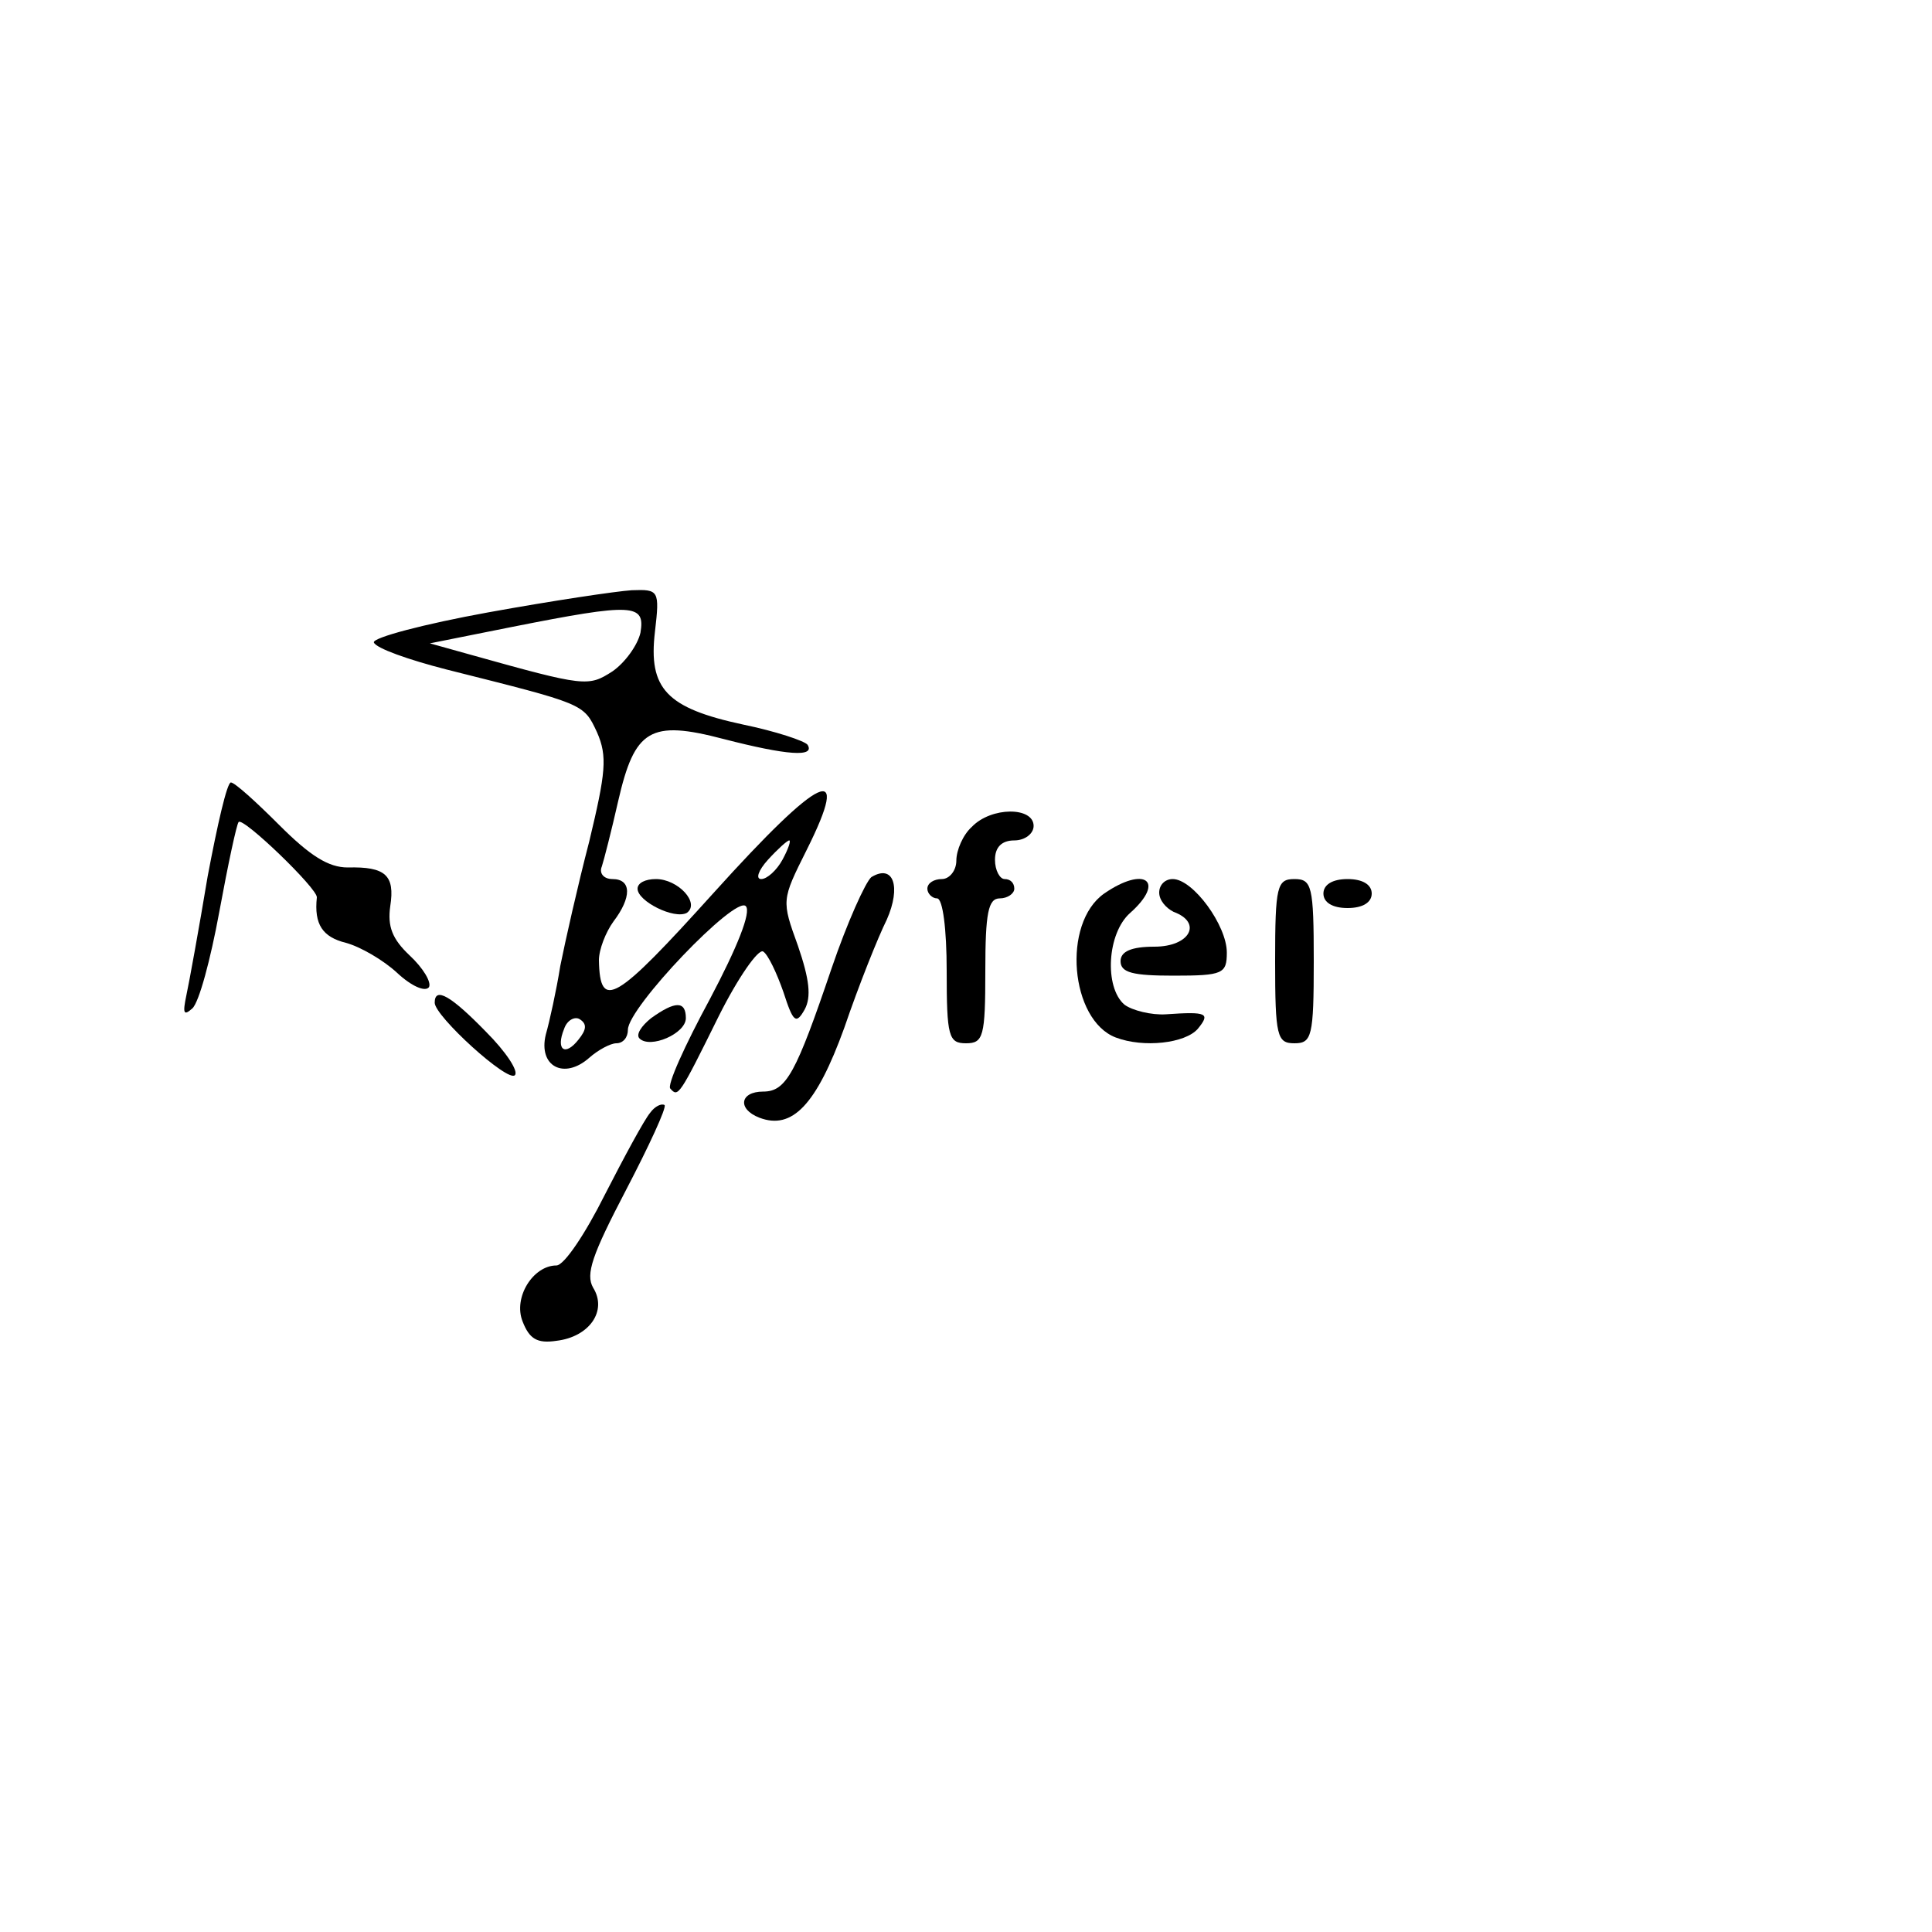 <?xml version="1.0" standalone="no"?>
<!DOCTYPE svg PUBLIC "-//W3C//DTD SVG 20010904//EN"
 "http://www.w3.org/TR/2001/REC-SVG-20010904/DTD/svg10.dtd">
<svg version="1.0" xmlns="http://www.w3.org/2000/svg"
 width="200pt" height="200pt" viewBox="0 0 200 200"
 preserveAspectRatio="xMidYMid meet">

<g transform="translate(0,200) scale(0.1,-0.1)"
fill="#000000" stroke="none">
<path d="M505 1366 c-66 -12 -119 -26 -118 -31 2 -6 36 -18 75 -28 143 -36
142 -35 156 -65 11 -25 9 -42 -8 -113 -12 -46 -25 -104 -30 -129 -4 -25 -11
-57 -15 -71 -8 -33 19 -47 45 -24 9 8 22 15 28 15 7 0 12 6 12 14 0 23 111
139 122 128 6 -6 -9 -43 -37 -96 -26 -48 -45 -90 -41 -93 8 -9 9 -8 50 75 20
40 41 70 46 67 5 -3 14 -22 21 -42 10 -31 13 -34 22 -18 7 13 5 31 -7 66 -17
47 -17 47 9 99 47 94 15 79 -96 -44 -102 -113 -118 -123 -119 -70 0 11 7 29
15 40 19 25 19 44 -1 44 -9 0 -14 6 -11 13 2 6 10 37 17 68 17 74 33 84 109
64 66 -17 95 -19 87 -6 -3 4 -33 14 -67 21 -79 17 -98 37 -91 96 5 43 4 44
-24 43 -16 -1 -83 -11 -149 -23z m158 -21 c-3 -13 -16 -31 -29 -40 -25 -16
-28 -16 -146 17 l-43 12 85 17 c126 25 138 24 133 -6z m147 -235 c-6 -11 -16
-20 -22 -20 -6 0 -3 9 7 20 10 11 20 20 22 20 2 0 -1 -9 -7 -20z m-211 -186
c-14 -18 -24 -11 -15 11 3 9 11 13 16 10 8 -5 7 -11 -1 -21z"/>
<path d="M215 1093 c-9 -54 -19 -109 -22 -123 -4 -19 -3 -22 6 -14 7 6 19 51
28 100 9 49 18 91 20 93 4 6 82 -69 81 -78 -3 -28 6 -41 30 -47 15 -4 39 -18
53 -31 15 -14 29 -20 33 -15 3 5 -6 20 -20 33 -18 17 -23 30 -20 51 5 32 -5
41 -44 40 -20 0 -39 12 -71 44 -24 24 -46 44 -50 44 -4 0 -14 -44 -24 -97z"/>
<path d="M1006 1144 c-9 -8 -16 -24 -16 -35 0 -10 -7 -19 -15 -19 -8 0 -15 -4
-15 -10 0 -5 5 -10 10 -10 6 0 10 -32 10 -75 0 -68 2 -75 20 -75 18 0 20 7 20
75 0 60 3 75 15 75 8 0 15 5 15 10 0 6 -4 10 -10 10 -5 0 -10 9 -10 20 0 13 7
20 20 20 11 0 20 7 20 15 0 20 -44 20 -64 -1z"/>
<path d="M902 1092 c-6 -5 -25 -47 -41 -94 -37 -109 -47 -128 -71 -128 -24 0
-27 -18 -4 -27 34 -13 59 13 88 93 15 44 35 94 44 112 15 34 7 58 -16 44z"/>
<path d="M660 1080 c0 -13 38 -32 51 -25 14 10 -9 35 -32 35 -11 0 -19 -4 -19
-10z"/>
<path d="M1143 1075 c-44 -31 -35 -131 12 -149 29 -11 72 -6 85 9 13 16 10 18
-33 15 -15 -1 -35 4 -43 10 -21 18 -18 74 6 95 37 33 15 49 -27 20z"/>
<path d="M1200 1076 c0 -8 7 -16 15 -20 30 -11 17 -36 -20 -36 -24 0 -35 -5
-35 -15 0 -12 13 -15 55 -15 51 0 55 2 55 24 0 28 -35 76 -56 76 -8 0 -14 -6
-14 -14z"/>
<path d="M1320 1005 c0 -78 2 -85 20 -85 18 0 20 7 20 85 0 78 -2 85 -20 85
-18 0 -20 -7 -20 -85z"/>
<path d="M1370 1075 c0 -9 9 -15 25 -15 16 0 25 6 25 15 0 9 -9 15 -25 15 -16
0 -25 -6 -25 -15z"/>
<path d="M450 962 c0 -14 76 -83 83 -75 4 4 -9 24 -30 45 -36 37 -53 47 -53
30z"/>
<path d="M674 946 c-10 -8 -16 -17 -12 -21 11 -11 48 5 48 21 0 18 -11 18 -36
0z"/>
<path d="M673 848 c-6 -7 -27 -46 -47 -85 -20 -40 -42 -73 -50 -73 -24 0 -45
-33 -35 -58 7 -18 15 -23 35 -20 34 4 53 31 38 55 -8 14 -1 34 34 101 24 46
42 85 40 88 -3 2 -10 -1 -15 -8z"/>
</g>
</svg>
